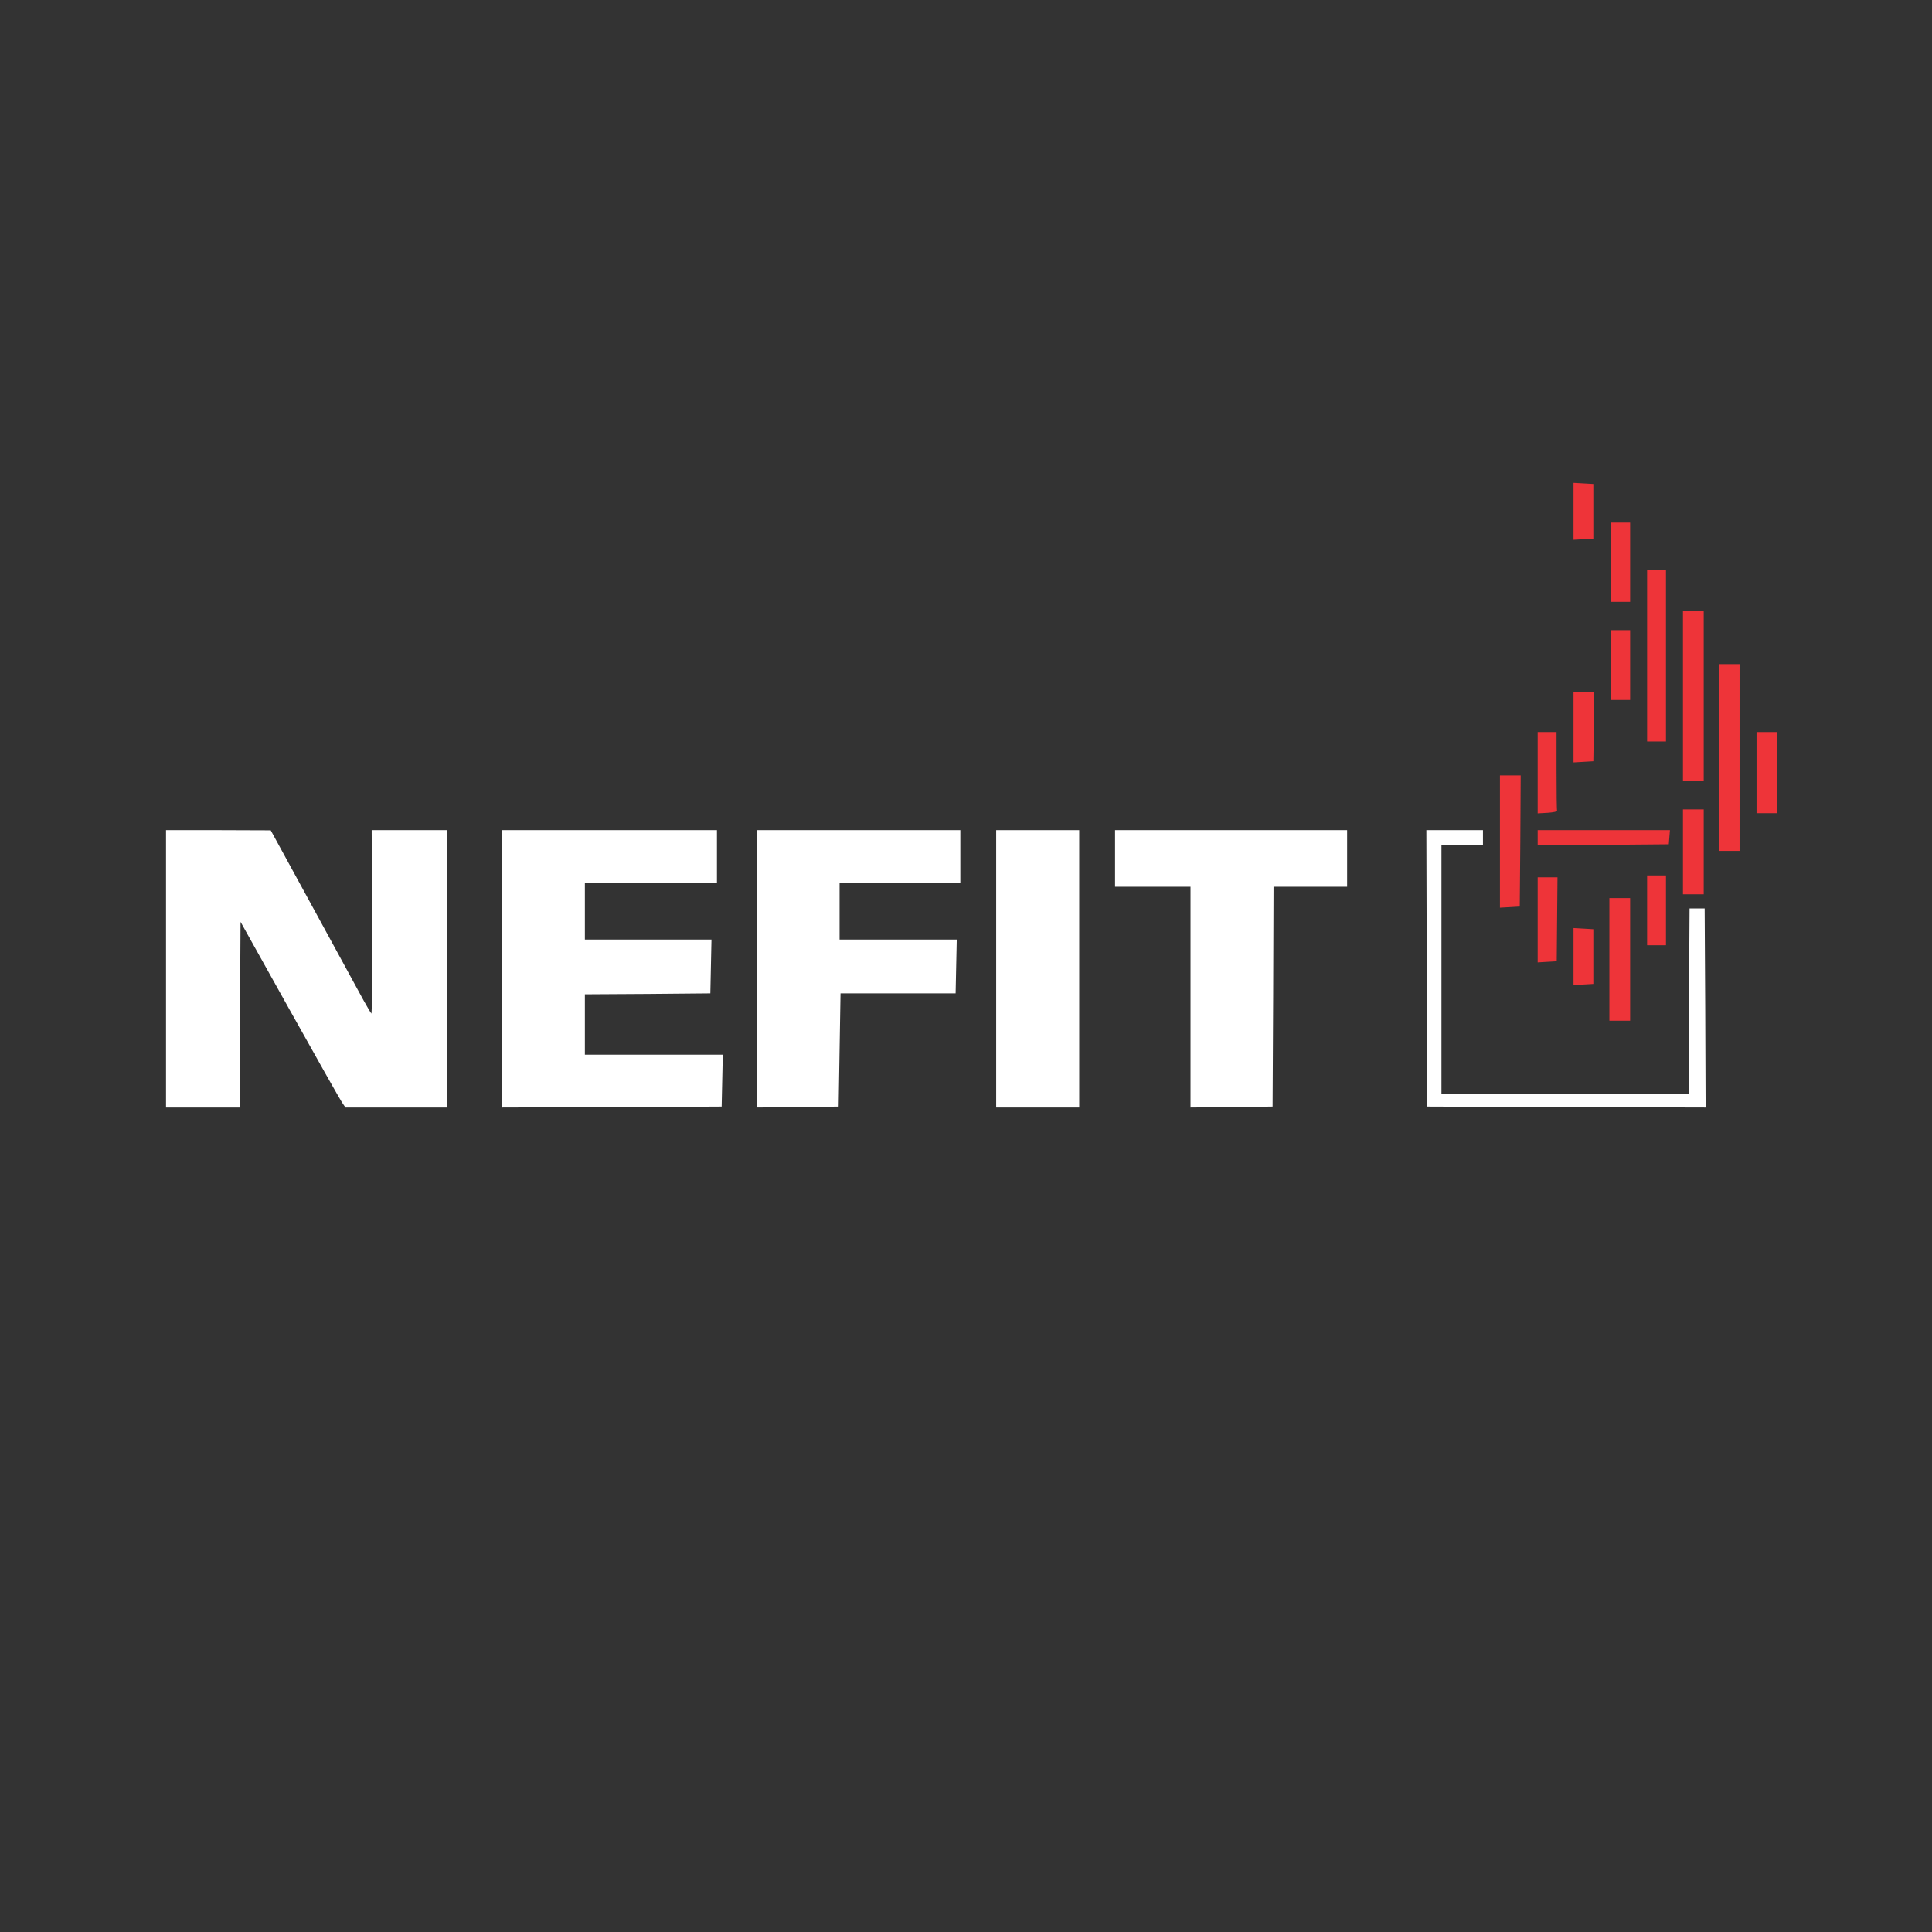 <?xml version="1.0" encoding="UTF-8"?>
<svg width="1024px" height="1024px" viewBox="0 0 1024 1024" version="1.1" xmlns="http://www.w3.org/2000/svg" xmlns:xlink="http://www.w3.org/1999/xlink" style="background: #000000;">
    <rect x="0" y="0" width="1024" height="1024" fill="#333333" stroke="none"/>
    <!-- Generator: Sketch 48.2 (47327) - http://www.bohemiancoding.com/sketch -->
    <title>Artboard</title>
    <desc>Created with Sketch.</desc>
    <defs></defs>
    <g id="Page-1" stroke="none" stroke-width="1" fill="none" fill-rule="evenodd">
        <g id="Artboard" fill-rule="nonzero">
            <g id="Group" transform="translate(515, 421) scale(-1, 1) rotate(-180) translate(-515, -421) translate(88, 255)">
                <polygon id="Shape" fill="#EE3439" points="746 316 746 300.9 751.3 301.2 756.5 301.5 756.5 316 756.5 330.5 751.3 330.8 746 331.1"></polygon>
                <polygon id="Shape" fill="#EE3439" points="766 289 766 268 771 268 776 268 776 289 776 310 771 310 766 310"></polygon>
                <polygon id="Shape" fill="#EE3439" points="785 239.5 785 194 790 194 795 194 795 239.5 795 285 790 285 785 285"></polygon>
                <polygon id="Shape" fill="#EE3439" points="804 218 804 173 809.5 173 815 173 815 218 815 263 809.5 263 804 263"></polygon>
                <polygon id="Shape" fill="#EE3439" points="766 234.5 766 216 771 216 776 216 776 234.5 776 253 771 253 766 253"></polygon>
                <polygon id="Shape" fill="#EE3439" points="823 185.5 823 136 828.5 136 834 136 834 185.5 834 235 828.5 235 823 235"></polygon>
                <polygon id="Shape" fill="#EE3439" points="746 201.4 746 182.9 751.3 183.2 756.5 183.5 756.8 201.8 757 220 751.5 220 746 220"></polygon>
                <path d="M727,177.4 L727,155.9 L732.3,156.2 C735.1,156.4 737.4,156.8 737.3,157.3 C737.1,157.7 737,167.2 737,178.5 L737,199 L732,199 L727,199 L727,177.4 Z" id="Shape" fill="#EE3439"></path>
                <polygon id="Shape" fill="#EE3439" points="843 177.5 843 156 848.5 156 854 156 854 177.5 854 199 848.5 199 843 199"></polygon>
                <polygon id="Shape" fill="#EE3439" points="707 140.9 707 105.9 712.3 106.2 717.5 106.5 717.8 141.3 718 176 712.5 176 707 176"></polygon>
                <polygon id="Shape" fill="#EE3439" points="804 135.5 804 113 809.5 113 815 113 815 135.5 815 158 809.5 158 804 158"></polygon>
                <path d="M0,73.5 L0,0 L19.5,0 L39,0 L39.2,49.2 L39.5,98.4 L65.4,52 C79.7,26.4 92.2,4.3 93.2,2.8 L95.1,0 L122.1,0 L149,0 L149,73.5 L149,147 L129,147 L109,147 L109.2,98 C109.4,71.1 109.2,49.4 108.8,49.8 C108.5,50.2 106.7,53.2 104.8,56.6 C103,59.9 91.2,81.6 78.5,104.8 L55.5,146.9 L27.8,147 L0,147 L0,73.5 Z" id="Shape" fill="#FFFFFF"></path>
                <polygon id="Shape" fill="#FFFFFF" points="178 73.5 178 0 236.3 0.2 294.5 0.5 294.8 14.3 295.1 28 258.5 28 222 28 222 44 222 60 255.3 60.2 288.5 60.5 288.8 74.8 289.1 89 255.5 89 222 89 222 104 222 119 257 119 292 119 292 133 292 147 235 147 178 147"></polygon>
                <polygon id="Shape" fill="#FFFFFF" points="313 73.5 313 0 334.8 0.2 356.5 0.5 357 30.5 357.5 60.5 388 60.5 418.5 60.5 418.8 74.8 419.1 89 388 89 357 89 357 104 357 119 389 119 421 119 421 133 421 147 367 147 313 147"></polygon>
                <polygon id="Shape" fill="#FFFFFF" points="440 73.5 440 0 462 0 484 0 484 73.5 484 147 462 147 440 147"></polygon>
                <polygon id="Shape" fill="#FFFFFF" points="503 132 503 117 523 117 543 117 543 58.5 543 0 564.8 0.2 586.5 0.5 586.8 58.8 587 117 606.5 117 626 117 626 132 626 147 564.5 147 503 147"></polygon>
                <polygon id="Shape" fill="#FFFFFF" points="668.2 73.8 668.5 0.5 742.3 0.2 816 0 815.8 52.7 815.5 105.5 811.5 105.5 807.5 105.5 807.2 56.3 807 7 741.5 7 676 7 676 73 676 139 687 139 698 139 698 143 698 147 683 147 668 147"></polygon>
                <polygon id="Shape" fill="#EE3439" points="727 143 727 139 761.8 139.2 796.5 139.5 796.8 143.3 797.1 147 762.1 147 727 147"></polygon>
                <polygon id="Shape" fill="#EE3439" points="785 104.5 785 86 790 86 795 86 795 104.5 795 123 790 123 785 123"></polygon>
                <polygon id="Shape" fill="#EE3439" points="727 99.4 727 76.9 732 77.2 737.1 77.5 737.3 99.8 737.5 122 732.3 122 727 122"></polygon>
                <polygon id="Shape" fill="#EE3439" points="765 78.5 765 46 770.5 46 776 46 776 78.5 776 111 770.5 111 765 111"></polygon>
                <polygon id="Shape" fill="#EE3439" points="746 80 746 64.9 751.3 65.2 756.5 65.5 756.5 80 756.5 94.5 751.3 94.8 746 95.1"></polygon>
            </g>
        </g>
    </g>
</svg>